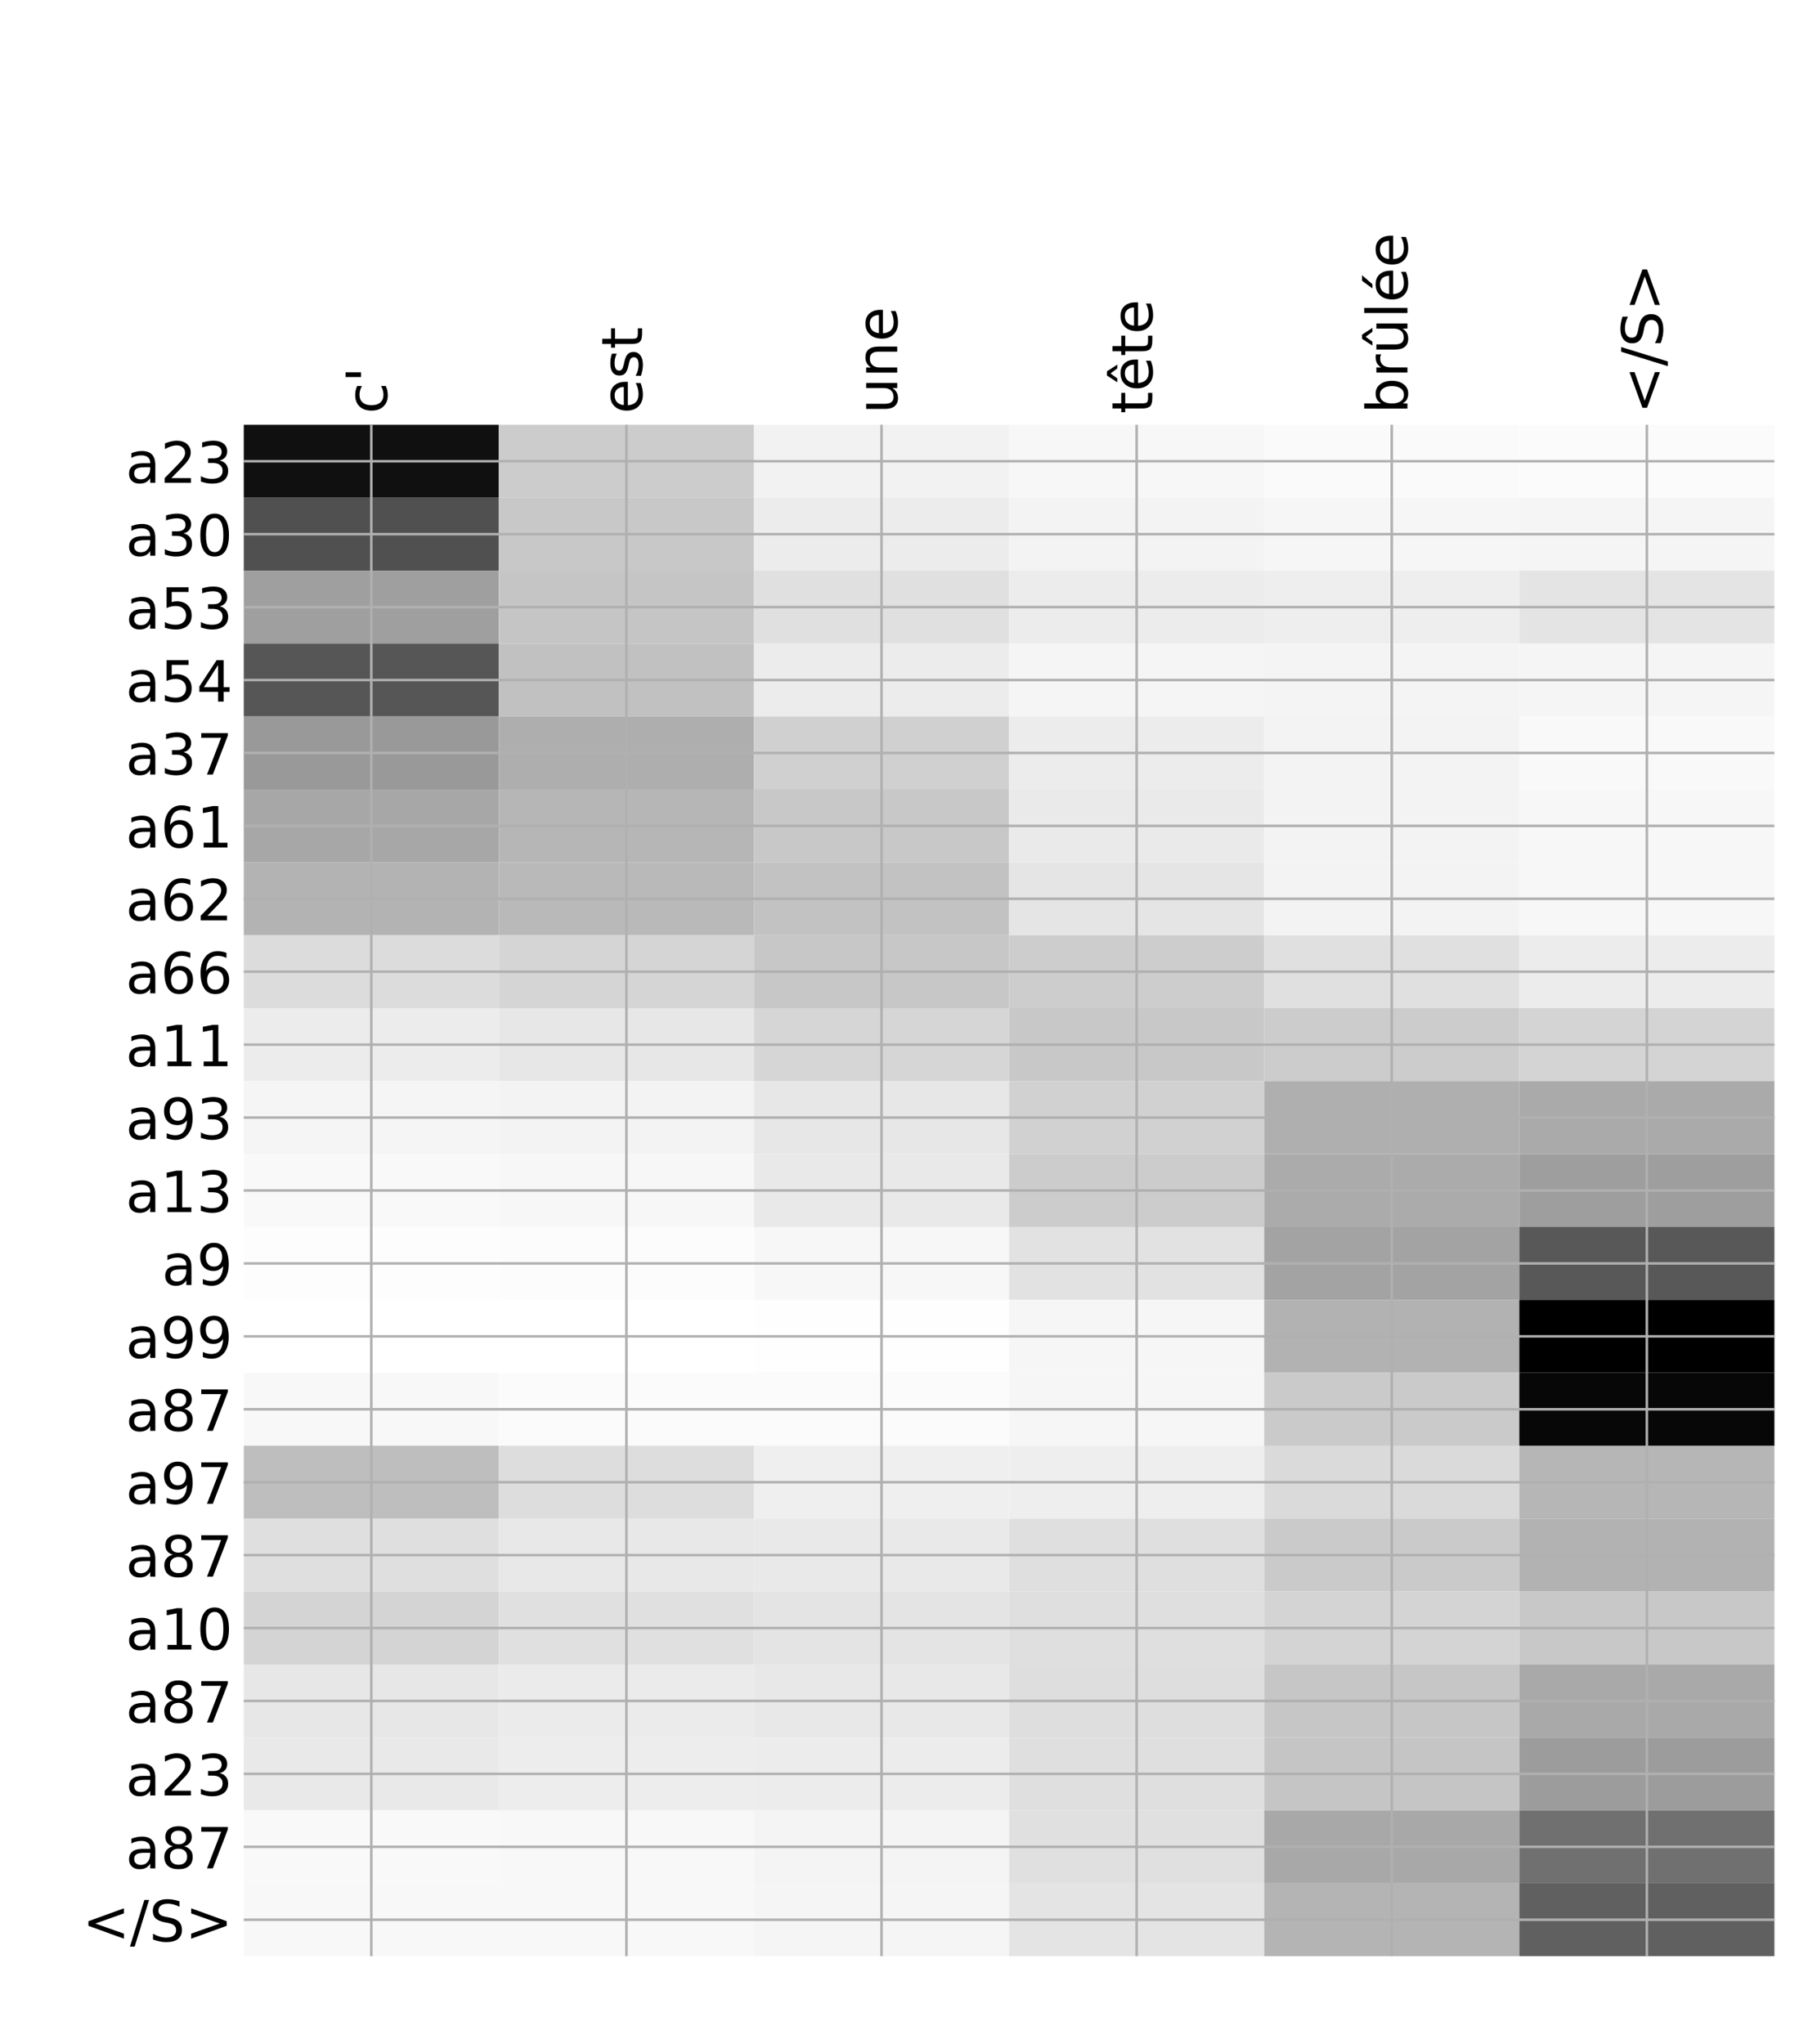 <?xml version="1.0" encoding="utf-8" standalone="no"?>
<!DOCTYPE svg PUBLIC "-//W3C//DTD SVG 1.1//EN"
  "http://www.w3.org/Graphics/SVG/1.1/DTD/svg11.dtd">
<!-- Created with matplotlib (http://matplotlib.org/) -->
<svg height="648pt" version="1.1" viewBox="0 0 576 648" width="576pt" xmlns="http://www.w3.org/2000/svg" xmlns:xlink="http://www.w3.org/1999/xlink">
 <defs>
  <style type="text/css">
*{stroke-linecap:butt;stroke-linejoin:round;}
  </style>
 </defs>
 <g id="figure_1">
  <g id="patch_1">
   <path d="M 0 648 
L 576 648 
L 576 0 
L 0 0 
z
" style="fill:#ffffff;"/>
  </g>
  <g id="axes_1">
   <g id="PolyCollection_1">
    <path clip-path="url(#p97fa28894b)" d="M 77.275 134.644 
L 77.275 157.759 
L 158.146 157.759 
L 158.146 134.644 
L 77.275 134.644 
z
" style="fill:#101010;"/>
    <path clip-path="url(#p97fa28894b)" d="M 158.146 134.644 
L 158.146 157.759 
L 239.017 157.759 
L 239.017 134.644 
L 158.146 134.644 
z
" style="fill:#cccccc;"/>
    <path clip-path="url(#p97fa28894b)" d="M 239.017 134.644 
L 239.017 157.759 
L 319.887 157.759 
L 319.887 134.644 
L 239.017 134.644 
z
" style="fill:#f2f2f2;"/>
    <path clip-path="url(#p97fa28894b)" d="M 319.887 134.644 
L 319.887 157.759 
L 400.758 157.759 
L 400.758 134.644 
L 319.887 134.644 
z
" style="fill:#f7f7f7;"/>
    <path clip-path="url(#p97fa28894b)" d="M 400.758 134.644 
L 400.758 157.759 
L 481.629 157.759 
L 481.629 134.644 
L 400.758 134.644 
z
" style="fill:#fafafa;"/>
    <path clip-path="url(#p97fa28894b)" d="M 481.629 134.644 
L 481.629 157.759 
L 562.5 157.759 
L 562.5 134.644 
L 481.629 134.644 
z
" style="fill:#fbfbfb;"/>
    <path clip-path="url(#p97fa28894b)" d="M 77.275 157.759 
L 77.275 180.873 
L 158.146 180.873 
L 158.146 157.759 
L 77.275 157.759 
z
" style="fill:#505050;"/>
    <path clip-path="url(#p97fa28894b)" d="M 158.146 157.759 
L 158.146 180.873 
L 239.017 180.873 
L 239.017 157.759 
L 158.146 157.759 
z
" style="fill:#c8c8c8;"/>
    <path clip-path="url(#p97fa28894b)" d="M 239.017 157.759 
L 239.017 180.873 
L 319.887 180.873 
L 319.887 157.759 
L 239.017 157.759 
z
" style="fill:#ececec;"/>
    <path clip-path="url(#p97fa28894b)" d="M 319.887 157.759 
L 319.887 180.873 
L 400.758 180.873 
L 400.758 157.759 
L 319.887 157.759 
z
" style="fill:#f3f3f3;"/>
    <path clip-path="url(#p97fa28894b)" d="M 400.758 157.759 
L 400.758 180.873 
L 481.629 180.873 
L 481.629 157.759 
L 400.758 157.759 
z
" style="fill:#f6f6f6;"/>
    <path clip-path="url(#p97fa28894b)" d="M 481.629 157.759 
L 481.629 180.873 
L 562.5 180.873 
L 562.5 157.759 
L 481.629 157.759 
z
" style="fill:#f5f5f5;"/>
    <path clip-path="url(#p97fa28894b)" d="M 77.275 180.873 
L 77.275 203.988 
L 158.146 203.988 
L 158.146 180.873 
L 77.275 180.873 
z
" style="fill:#9f9f9f;"/>
    <path clip-path="url(#p97fa28894b)" d="M 158.146 180.873 
L 158.146 203.988 
L 239.017 203.988 
L 239.017 180.873 
L 158.146 180.873 
z
" style="fill:#c5c5c5;"/>
    <path clip-path="url(#p97fa28894b)" d="M 239.017 180.873 
L 239.017 203.988 
L 319.887 203.988 
L 319.887 180.873 
L 239.017 180.873 
z
" style="fill:#e0e0e0;"/>
    <path clip-path="url(#p97fa28894b)" d="M 319.887 180.873 
L 319.887 203.988 
L 400.758 203.988 
L 400.758 180.873 
L 319.887 180.873 
z
" style="fill:#ececec;"/>
    <path clip-path="url(#p97fa28894b)" d="M 400.758 180.873 
L 400.758 203.988 
L 481.629 203.988 
L 481.629 180.873 
L 400.758 180.873 
z
" style="fill:#eeeeee;"/>
    <path clip-path="url(#p97fa28894b)" d="M 481.629 180.873 
L 481.629 203.988 
L 562.5 203.988 
L 562.5 180.873 
L 481.629 180.873 
z
" style="fill:#e4e4e4;"/>
    <path clip-path="url(#p97fa28894b)" d="M 77.275 203.988 
L 77.275 227.103 
L 158.146 227.103 
L 158.146 203.988 
L 77.275 203.988 
z
" style="fill:#565656;"/>
    <path clip-path="url(#p97fa28894b)" d="M 158.146 203.988 
L 158.146 227.103 
L 239.017 227.103 
L 239.017 203.988 
L 158.146 203.988 
z
" style="fill:#c1c1c1;"/>
    <path clip-path="url(#p97fa28894b)" d="M 239.017 203.988 
L 239.017 227.103 
L 319.887 227.103 
L 319.887 203.988 
L 239.017 203.988 
z
" style="fill:#ececec;"/>
    <path clip-path="url(#p97fa28894b)" d="M 319.887 203.988 
L 319.887 227.103 
L 400.758 227.103 
L 400.758 203.988 
L 319.887 203.988 
z
" style="fill:#f5f5f5;"/>
    <path clip-path="url(#p97fa28894b)" d="M 400.758 203.988 
L 400.758 227.103 
L 481.629 227.103 
L 481.629 203.988 
L 400.758 203.988 
z
" style="fill:#f4f4f4;"/>
    <path clip-path="url(#p97fa28894b)" d="M 481.629 203.988 
L 481.629 227.103 
L 562.5 227.103 
L 562.5 203.988 
L 481.629 203.988 
z
" style="fill:#f5f5f5;"/>
    <path clip-path="url(#p97fa28894b)" d="M 77.275 227.103 
L 77.275 250.218 
L 158.146 250.218 
L 158.146 227.103 
L 77.275 227.103 
z
" style="fill:#999999;"/>
    <path clip-path="url(#p97fa28894b)" d="M 158.146 227.103 
L 158.146 250.218 
L 239.017 250.218 
L 239.017 227.103 
L 158.146 227.103 
z
" style="fill:#aeaeae;"/>
    <path clip-path="url(#p97fa28894b)" d="M 239.017 227.103 
L 239.017 250.218 
L 319.887 250.218 
L 319.887 227.103 
L 239.017 227.103 
z
" style="fill:#d0d0d0;"/>
    <path clip-path="url(#p97fa28894b)" d="M 319.887 227.103 
L 319.887 250.218 
L 400.758 250.218 
L 400.758 227.103 
L 319.887 227.103 
z
" style="fill:#ececec;"/>
    <path clip-path="url(#p97fa28894b)" d="M 400.758 227.103 
L 400.758 250.218 
L 481.629 250.218 
L 481.629 227.103 
L 400.758 227.103 
z
" style="fill:#f3f3f3;"/>
    <path clip-path="url(#p97fa28894b)" d="M 481.629 227.103 
L 481.629 250.218 
L 562.5 250.218 
L 562.5 227.103 
L 481.629 227.103 
z
" style="fill:#f9f9f9;"/>
    <path clip-path="url(#p97fa28894b)" d="M 77.275 250.218 
L 77.275 273.333 
L 158.146 273.333 
L 158.146 250.218 
L 77.275 250.218 
z
" style="fill:#a7a7a7;"/>
    <path clip-path="url(#p97fa28894b)" d="M 158.146 250.218 
L 158.146 273.333 
L 239.017 273.333 
L 239.017 250.218 
L 158.146 250.218 
z
" style="fill:#b6b6b6;"/>
    <path clip-path="url(#p97fa28894b)" d="M 239.017 250.218 
L 239.017 273.333 
L 319.887 273.333 
L 319.887 250.218 
L 239.017 250.218 
z
" style="fill:#c8c8c8;"/>
    <path clip-path="url(#p97fa28894b)" d="M 319.887 250.218 
L 319.887 273.333 
L 400.758 273.333 
L 400.758 250.218 
L 319.887 250.218 
z
" style="fill:#eaeaea;"/>
    <path clip-path="url(#p97fa28894b)" d="M 400.758 250.218 
L 400.758 273.333 
L 481.629 273.333 
L 481.629 250.218 
L 400.758 250.218 
z
" style="fill:#f3f3f3;"/>
    <path clip-path="url(#p97fa28894b)" d="M 481.629 250.218 
L 481.629 273.333 
L 562.5 273.333 
L 562.5 250.218 
L 481.629 250.218 
z
" style="fill:#f7f7f7;"/>
    <path clip-path="url(#p97fa28894b)" d="M 77.275 273.333 
L 77.275 296.447 
L 158.146 296.447 
L 158.146 273.333 
L 77.275 273.333 
z
" style="fill:#b3b3b3;"/>
    <path clip-path="url(#p97fa28894b)" d="M 158.146 273.333 
L 158.146 296.447 
L 239.017 296.447 
L 239.017 273.333 
L 158.146 273.333 
z
" style="fill:#b9b9b9;"/>
    <path clip-path="url(#p97fa28894b)" d="M 239.017 273.333 
L 239.017 296.447 
L 319.887 296.447 
L 319.887 273.333 
L 239.017 273.333 
z
" style="fill:#c2c2c2;"/>
    <path clip-path="url(#p97fa28894b)" d="M 319.887 273.333 
L 319.887 296.447 
L 400.758 296.447 
L 400.758 273.333 
L 319.887 273.333 
z
" style="fill:#e5e5e5;"/>
    <path clip-path="url(#p97fa28894b)" d="M 400.758 273.333 
L 400.758 296.447 
L 481.629 296.447 
L 481.629 273.333 
L 400.758 273.333 
z
" style="fill:#f3f3f3;"/>
    <path clip-path="url(#p97fa28894b)" d="M 481.629 273.333 
L 481.629 296.447 
L 562.5 296.447 
L 562.5 273.333 
L 481.629 273.333 
z
" style="fill:#f7f7f7;"/>
    <path clip-path="url(#p97fa28894b)" d="M 77.275 296.447 
L 77.275 319.562 
L 158.146 319.562 
L 158.146 296.447 
L 77.275 296.447 
z
" style="fill:#dcdcdc;"/>
    <path clip-path="url(#p97fa28894b)" d="M 158.146 296.447 
L 158.146 319.562 
L 239.017 319.562 
L 239.017 296.447 
L 158.146 296.447 
z
" style="fill:#d5d5d5;"/>
    <path clip-path="url(#p97fa28894b)" d="M 239.017 296.447 
L 239.017 319.562 
L 319.887 319.562 
L 319.887 296.447 
L 239.017 296.447 
z
" style="fill:#c7c7c7;"/>
    <path clip-path="url(#p97fa28894b)" d="M 319.887 296.447 
L 319.887 319.562 
L 400.758 319.562 
L 400.758 296.447 
L 319.887 296.447 
z
" style="fill:#cdcdcd;"/>
    <path clip-path="url(#p97fa28894b)" d="M 400.758 296.447 
L 400.758 319.562 
L 481.629 319.562 
L 481.629 296.447 
L 400.758 296.447 
z
" style="fill:#e0e0e0;"/>
    <path clip-path="url(#p97fa28894b)" d="M 481.629 296.447 
L 481.629 319.562 
L 562.5 319.562 
L 562.5 296.447 
L 481.629 296.447 
z
" style="fill:#ececec;"/>
    <path clip-path="url(#p97fa28894b)" d="M 77.275 319.562 
L 77.275 342.677 
L 158.146 342.677 
L 158.146 319.562 
L 77.275 319.562 
z
" style="fill:#ececec;"/>
    <path clip-path="url(#p97fa28894b)" d="M 158.146 319.562 
L 158.146 342.677 
L 239.017 342.677 
L 239.017 319.562 
L 158.146 319.562 
z
" style="fill:#e7e7e7;"/>
    <path clip-path="url(#p97fa28894b)" d="M 239.017 319.562 
L 239.017 342.677 
L 319.887 342.677 
L 319.887 319.562 
L 239.017 319.562 
z
" style="fill:#d6d6d6;"/>
    <path clip-path="url(#p97fa28894b)" d="M 319.887 319.562 
L 319.887 342.677 
L 400.758 342.677 
L 400.758 319.562 
L 319.887 319.562 
z
" style="fill:#c8c8c8;"/>
    <path clip-path="url(#p97fa28894b)" d="M 400.758 319.562 
L 400.758 342.677 
L 481.629 342.677 
L 481.629 319.562 
L 400.758 319.562 
z
" style="fill:#cccccc;"/>
    <path clip-path="url(#p97fa28894b)" d="M 481.629 319.562 
L 481.629 342.677 
L 562.5 342.677 
L 562.5 319.562 
L 481.629 319.562 
z
" style="fill:#d4d4d4;"/>
    <path clip-path="url(#p97fa28894b)" d="M 77.275 342.677 
L 77.275 365.792 
L 158.146 365.792 
L 158.146 342.677 
L 77.275 342.677 
z
" style="fill:#f5f5f5;"/>
    <path clip-path="url(#p97fa28894b)" d="M 158.146 342.677 
L 158.146 365.792 
L 239.017 365.792 
L 239.017 342.677 
L 158.146 342.677 
z
" style="fill:#f3f3f3;"/>
    <path clip-path="url(#p97fa28894b)" d="M 239.017 342.677 
L 239.017 365.792 
L 319.887 365.792 
L 319.887 342.677 
L 239.017 342.677 
z
" style="fill:#e7e7e7;"/>
    <path clip-path="url(#p97fa28894b)" d="M 319.887 342.677 
L 319.887 365.792 
L 400.758 365.792 
L 400.758 342.677 
L 319.887 342.677 
z
" style="fill:#d1d1d1;"/>
    <path clip-path="url(#p97fa28894b)" d="M 400.758 342.677 
L 400.758 365.792 
L 481.629 365.792 
L 481.629 342.677 
L 400.758 342.677 
z
" style="fill:#afafaf;"/>
    <path clip-path="url(#p97fa28894b)" d="M 481.629 342.677 
L 481.629 365.792 
L 562.5 365.792 
L 562.5 342.677 
L 481.629 342.677 
z
" style="fill:#aaaaaa;"/>
    <path clip-path="url(#p97fa28894b)" d="M 77.275 365.792 
L 77.275 388.907 
L 158.146 388.907 
L 158.146 365.792 
L 77.275 365.792 
z
" style="fill:#f9f9f9;"/>
    <path clip-path="url(#p97fa28894b)" d="M 158.146 365.792 
L 158.146 388.907 
L 239.017 388.907 
L 239.017 365.792 
L 158.146 365.792 
z
" style="fill:#f7f7f7;"/>
    <path clip-path="url(#p97fa28894b)" d="M 239.017 365.792 
L 239.017 388.907 
L 319.887 388.907 
L 319.887 365.792 
L 239.017 365.792 
z
" style="fill:#e9e9e9;"/>
    <path clip-path="url(#p97fa28894b)" d="M 319.887 365.792 
L 319.887 388.907 
L 400.758 388.907 
L 400.758 365.792 
L 319.887 365.792 
z
" style="fill:#cccccc;"/>
    <path clip-path="url(#p97fa28894b)" d="M 400.758 365.792 
L 400.758 388.907 
L 481.629 388.907 
L 481.629 365.792 
L 400.758 365.792 
z
" style="fill:#ababab;"/>
    <path clip-path="url(#p97fa28894b)" d="M 481.629 365.792 
L 481.629 388.907 
L 562.5 388.907 
L 562.5 365.792 
L 481.629 365.792 
z
" style="fill:#9e9e9e;"/>
    <path clip-path="url(#p97fa28894b)" d="M 77.275 388.907 
L 77.275 412.022 
L 158.146 412.022 
L 158.146 388.907 
L 77.275 388.907 
z
" style="fill:#fdfdfd;"/>
    <path clip-path="url(#p97fa28894b)" d="M 158.146 388.907 
L 158.146 412.022 
L 239.017 412.022 
L 239.017 388.907 
L 158.146 388.907 
z
" style="fill:#fcfcfc;"/>
    <path clip-path="url(#p97fa28894b)" d="M 239.017 388.907 
L 239.017 412.022 
L 319.887 412.022 
L 319.887 388.907 
L 239.017 388.907 
z
" style="fill:#f7f7f7;"/>
    <path clip-path="url(#p97fa28894b)" d="M 319.887 388.907 
L 319.887 412.022 
L 400.758 412.022 
L 400.758 388.907 
L 319.887 388.907 
z
" style="fill:#e2e2e2;"/>
    <path clip-path="url(#p97fa28894b)" d="M 400.758 388.907 
L 400.758 412.022 
L 481.629 412.022 
L 481.629 388.907 
L 400.758 388.907 
z
" style="fill:#a3a3a3;"/>
    <path clip-path="url(#p97fa28894b)" d="M 481.629 388.907 
L 481.629 412.022 
L 562.5 412.022 
L 562.5 388.907 
L 481.629 388.907 
z
" style="fill:#585858;"/>
    <path clip-path="url(#p97fa28894b)" d="M 77.275 412.022 
L 77.275 435.136 
L 158.146 435.136 
L 158.146 412.022 
L 77.275 412.022 
z
" style="fill:#ffffff;"/>
    <path clip-path="url(#p97fa28894b)" d="M 158.146 412.022 
L 158.146 435.136 
L 239.017 435.136 
L 239.017 412.022 
L 158.146 412.022 
z
" style="fill:#ffffff;"/>
    <path clip-path="url(#p97fa28894b)" d="M 239.017 412.022 
L 239.017 435.136 
L 319.887 435.136 
L 319.887 412.022 
L 239.017 412.022 
z
" style="fill:#fefefe;"/>
    <path clip-path="url(#p97fa28894b)" d="M 319.887 412.022 
L 319.887 435.136 
L 400.758 435.136 
L 400.758 412.022 
L 319.887 412.022 
z
" style="fill:#f6f6f6;"/>
    <path clip-path="url(#p97fa28894b)" d="M 400.758 412.022 
L 400.758 435.136 
L 481.629 435.136 
L 481.629 412.022 
L 400.758 412.022 
z
" style="fill:#b2b2b2;"/>
    <path clip-path="url(#p97fa28894b)" d="M 481.629 412.022 
L 481.629 435.136 
L 562.5 435.136 
L 562.5 412.022 
L 481.629 412.022 
z
"/>
    <path clip-path="url(#p97fa28894b)" d="M 77.275 435.136 
L 77.275 458.251 
L 158.146 458.251 
L 158.146 435.136 
L 77.275 435.136 
z
" style="fill:#f8f8f8;"/>
    <path clip-path="url(#p97fa28894b)" d="M 158.146 435.136 
L 158.146 458.251 
L 239.017 458.251 
L 239.017 435.136 
L 158.146 435.136 
z
" style="fill:#fbfbfb;"/>
    <path clip-path="url(#p97fa28894b)" d="M 239.017 435.136 
L 239.017 458.251 
L 319.887 458.251 
L 319.887 435.136 
L 239.017 435.136 
z
" style="fill:#fbfbfb;"/>
    <path clip-path="url(#p97fa28894b)" d="M 319.887 435.136 
L 319.887 458.251 
L 400.758 458.251 
L 400.758 435.136 
L 319.887 435.136 
z
" style="fill:#f6f6f6;"/>
    <path clip-path="url(#p97fa28894b)" d="M 400.758 435.136 
L 400.758 458.251 
L 481.629 458.251 
L 481.629 435.136 
L 400.758 435.136 
z
" style="fill:#cacaca;"/>
    <path clip-path="url(#p97fa28894b)" d="M 481.629 435.136 
L 481.629 458.251 
L 562.5 458.251 
L 562.5 435.136 
L 481.629 435.136 
z
" style="fill:#070707;"/>
    <path clip-path="url(#p97fa28894b)" d="M 77.275 458.251 
L 77.275 481.366 
L 158.146 481.366 
L 158.146 458.251 
L 77.275 458.251 
z
" style="fill:#bebebe;"/>
    <path clip-path="url(#p97fa28894b)" d="M 158.146 458.251 
L 158.146 481.366 
L 239.017 481.366 
L 239.017 458.251 
L 158.146 458.251 
z
" style="fill:#dddddd;"/>
    <path clip-path="url(#p97fa28894b)" d="M 239.017 458.251 
L 239.017 481.366 
L 319.887 481.366 
L 319.887 458.251 
L 239.017 458.251 
z
" style="fill:#efefef;"/>
    <path clip-path="url(#p97fa28894b)" d="M 319.887 458.251 
L 319.887 481.366 
L 400.758 481.366 
L 400.758 458.251 
L 319.887 458.251 
z
" style="fill:#eeeeee;"/>
    <path clip-path="url(#p97fa28894b)" d="M 400.758 458.251 
L 400.758 481.366 
L 481.629 481.366 
L 481.629 458.251 
L 400.758 458.251 
z
" style="fill:#dadada;"/>
    <path clip-path="url(#p97fa28894b)" d="M 481.629 458.251 
L 481.629 481.366 
L 562.5 481.366 
L 562.5 458.251 
L 481.629 458.251 
z
" style="fill:#b6b6b6;"/>
    <path clip-path="url(#p97fa28894b)" d="M 77.275 481.366 
L 77.275 504.481 
L 158.146 504.481 
L 158.146 481.366 
L 77.275 481.366 
z
" style="fill:#dfdfdf;"/>
    <path clip-path="url(#p97fa28894b)" d="M 158.146 481.366 
L 158.146 504.481 
L 239.017 504.481 
L 239.017 481.366 
L 158.146 481.366 
z
" style="fill:#e8e8e8;"/>
    <path clip-path="url(#p97fa28894b)" d="M 239.017 481.366 
L 239.017 504.481 
L 319.887 504.481 
L 319.887 481.366 
L 239.017 481.366 
z
" style="fill:#e9e9e9;"/>
    <path clip-path="url(#p97fa28894b)" d="M 319.887 481.366 
L 319.887 504.481 
L 400.758 504.481 
L 400.758 481.366 
L 319.887 481.366 
z
" style="fill:#dfdfdf;"/>
    <path clip-path="url(#p97fa28894b)" d="M 400.758 481.366 
L 400.758 504.481 
L 481.629 504.481 
L 481.629 481.366 
L 400.758 481.366 
z
" style="fill:#cacaca;"/>
    <path clip-path="url(#p97fa28894b)" d="M 481.629 481.366 
L 481.629 504.481 
L 562.5 504.481 
L 562.5 481.366 
L 481.629 481.366 
z
" style="fill:#b2b2b2;"/>
    <path clip-path="url(#p97fa28894b)" d="M 77.275 504.481 
L 77.275 527.596 
L 158.146 527.596 
L 158.146 504.481 
L 77.275 504.481 
z
" style="fill:#d4d4d4;"/>
    <path clip-path="url(#p97fa28894b)" d="M 158.146 504.481 
L 158.146 527.596 
L 239.017 527.596 
L 239.017 504.481 
L 158.146 504.481 
z
" style="fill:#e0e0e0;"/>
    <path clip-path="url(#p97fa28894b)" d="M 239.017 504.481 
L 239.017 527.596 
L 319.887 527.596 
L 319.887 504.481 
L 239.017 504.481 
z
" style="fill:#e4e4e4;"/>
    <path clip-path="url(#p97fa28894b)" d="M 319.887 504.481 
L 319.887 527.596 
L 400.758 527.596 
L 400.758 504.481 
L 319.887 504.481 
z
" style="fill:#dfdfdf;"/>
    <path clip-path="url(#p97fa28894b)" d="M 400.758 504.481 
L 400.758 527.596 
L 481.629 527.596 
L 481.629 504.481 
L 400.758 504.481 
z
" style="fill:#d4d4d4;"/>
    <path clip-path="url(#p97fa28894b)" d="M 481.629 504.481 
L 481.629 527.596 
L 562.5 527.596 
L 562.5 504.481 
L 481.629 504.481 
z
" style="fill:#c8c8c8;"/>
    <path clip-path="url(#p97fa28894b)" d="M 77.275 527.596 
L 77.275 550.711 
L 158.146 550.711 
L 158.146 527.596 
L 77.275 527.596 
z
" style="fill:#e7e7e7;"/>
    <path clip-path="url(#p97fa28894b)" d="M 158.146 527.596 
L 158.146 550.711 
L 239.017 550.711 
L 239.017 527.596 
L 158.146 527.596 
z
" style="fill:#ebebeb;"/>
    <path clip-path="url(#p97fa28894b)" d="M 239.017 527.596 
L 239.017 550.711 
L 319.887 550.711 
L 319.887 527.596 
L 239.017 527.596 
z
" style="fill:#e8e8e8;"/>
    <path clip-path="url(#p97fa28894b)" d="M 319.887 527.596 
L 319.887 550.711 
L 400.758 550.711 
L 400.758 527.596 
L 319.887 527.596 
z
" style="fill:#dedede;"/>
    <path clip-path="url(#p97fa28894b)" d="M 400.758 527.596 
L 400.758 550.711 
L 481.629 550.711 
L 481.629 527.596 
L 400.758 527.596 
z
" style="fill:#c6c6c6;"/>
    <path clip-path="url(#p97fa28894b)" d="M 481.629 527.596 
L 481.629 550.711 
L 562.5 550.711 
L 562.5 527.596 
L 481.629 527.596 
z
" style="fill:#a9a9a9;"/>
    <path clip-path="url(#p97fa28894b)" d="M 77.275 550.711 
L 77.275 573.825 
L 158.146 573.825 
L 158.146 550.711 
L 77.275 550.711 
z
" style="fill:#e9e9e9;"/>
    <path clip-path="url(#p97fa28894b)" d="M 158.146 550.711 
L 158.146 573.825 
L 239.017 573.825 
L 239.017 550.711 
L 158.146 550.711 
z
" style="fill:#ededed;"/>
    <path clip-path="url(#p97fa28894b)" d="M 239.017 550.711 
L 239.017 573.825 
L 319.887 573.825 
L 319.887 550.711 
L 239.017 550.711 
z
" style="fill:#ececec;"/>
    <path clip-path="url(#p97fa28894b)" d="M 319.887 550.711 
L 319.887 573.825 
L 400.758 573.825 
L 400.758 550.711 
L 319.887 550.711 
z
" style="fill:#dfdfdf;"/>
    <path clip-path="url(#p97fa28894b)" d="M 400.758 550.711 
L 400.758 573.825 
L 481.629 573.825 
L 481.629 550.711 
L 400.758 550.711 
z
" style="fill:#c5c5c5;"/>
    <path clip-path="url(#p97fa28894b)" d="M 481.629 550.711 
L 481.629 573.825 
L 562.5 573.825 
L 562.5 550.711 
L 481.629 550.711 
z
" style="fill:#9c9c9c;"/>
    <path clip-path="url(#p97fa28894b)" d="M 77.275 573.825 
L 77.275 596.94 
L 158.146 596.94 
L 158.146 573.825 
L 77.275 573.825 
z
" style="fill:#f9f9f9;"/>
    <path clip-path="url(#p97fa28894b)" d="M 158.146 573.825 
L 158.146 596.94 
L 239.017 596.94 
L 239.017 573.825 
L 158.146 573.825 
z
" style="fill:#f8f8f8;"/>
    <path clip-path="url(#p97fa28894b)" d="M 239.017 573.825 
L 239.017 596.94 
L 319.887 596.94 
L 319.887 573.825 
L 239.017 573.825 
z
" style="fill:#f4f4f4;"/>
    <path clip-path="url(#p97fa28894b)" d="M 319.887 573.825 
L 319.887 596.94 
L 400.758 596.94 
L 400.758 573.825 
L 319.887 573.825 
z
" style="fill:#e0e0e0;"/>
    <path clip-path="url(#p97fa28894b)" d="M 400.758 573.825 
L 400.758 596.94 
L 481.629 596.94 
L 481.629 573.825 
L 400.758 573.825 
z
" style="fill:#a8a8a8;"/>
    <path clip-path="url(#p97fa28894b)" d="M 481.629 573.825 
L 481.629 596.94 
L 562.5 596.94 
L 562.5 573.825 
L 481.629 573.825 
z
" style="fill:#707070;"/>
    <path clip-path="url(#p97fa28894b)" d="M 77.275 596.94 
L 77.275 620.055 
L 158.146 620.055 
L 158.146 596.94 
L 77.275 596.94 
z
" style="fill:#f8f8f8;"/>
    <path clip-path="url(#p97fa28894b)" d="M 158.146 596.94 
L 158.146 620.055 
L 239.017 620.055 
L 239.017 596.94 
L 158.146 596.94 
z
" style="fill:#f8f8f8;"/>
    <path clip-path="url(#p97fa28894b)" d="M 239.017 596.94 
L 239.017 620.055 
L 319.887 620.055 
L 319.887 596.94 
L 239.017 596.94 
z
" style="fill:#f5f5f5;"/>
    <path clip-path="url(#p97fa28894b)" d="M 319.887 596.94 
L 319.887 620.055 
L 400.758 620.055 
L 400.758 596.94 
L 319.887 596.94 
z
" style="fill:#e4e4e4;"/>
    <path clip-path="url(#p97fa28894b)" d="M 400.758 596.94 
L 400.758 620.055 
L 481.629 620.055 
L 481.629 596.94 
L 400.758 596.94 
z
" style="fill:#b4b4b4;"/>
    <path clip-path="url(#p97fa28894b)" d="M 481.629 596.94 
L 481.629 620.055 
L 562.5 620.055 
L 562.5 596.94 
L 481.629 596.94 
z
" style="fill:#606060;"/>
   </g>
   <g id="matplotlib.axis_1">
    <g id="xtick_1">
     <g id="line2d_1">
      <path clip-path="url(#p97fa28894b)" d="M 117.71 620.055 
L 117.71 134.644 
" style="fill:none;stroke:#b0b0b0;stroke-linecap:square;stroke-width:0.8;"/>
     </g>
     <g id="line2d_2"/>
     <g id="text_1">
      <!-- c' -->
      <defs>
       <path d="M 48.781 52.594 
L 48.781 44.188 
Q 44.969 46.297 41.141 47.344 
Q 37.312 48.391 33.406 48.391 
Q 24.656 48.391 19.812 42.844 
Q 14.984 37.312 14.984 27.297 
Q 14.984 17.281 19.812 11.734 
Q 24.656 6.203 33.406 6.203 
Q 37.312 6.203 41.141 7.25 
Q 44.969 8.297 48.781 10.406 
L 48.781 2.094 
Q 45.016 0.344 40.984 -0.531 
Q 36.969 -1.422 32.422 -1.422 
Q 20.062 -1.422 12.781 6.344 
Q 5.516 14.109 5.516 27.297 
Q 5.516 40.672 12.859 48.328 
Q 20.219 56 33.016 56 
Q 37.156 56 41.109 55.141 
Q 45.062 54.297 48.781 52.594 
z
" id="DejaVuSans-63"/>
       <path d="M 17.922 72.906 
L 17.922 45.797 
L 9.625 45.797 
L 9.625 72.906 
z
" id="DejaVuSans-27"/>
      </defs>
      <g transform="translate(122.677 131.144)rotate(-90)scale(0.18 -0.18)">
       <use xlink:href="#DejaVuSans-63"/>
       <use x="54.98" xlink:href="#DejaVuSans-27"/>
      </g>
     </g>
    </g>
    <g id="xtick_2">
     <g id="line2d_3">
      <path clip-path="url(#p97fa28894b)" d="M 198.581 620.055 
L 198.581 134.644 
" style="fill:none;stroke:#b0b0b0;stroke-linecap:square;stroke-width:0.8;"/>
     </g>
     <g id="line2d_4"/>
     <g id="text_2">
      <!-- est -->
      <defs>
       <path d="M 56.203 29.594 
L 56.203 25.203 
L 14.891 25.203 
Q 15.484 15.922 20.484 11.062 
Q 25.484 6.203 34.422 6.203 
Q 39.594 6.203 44.453 7.469 
Q 49.312 8.734 54.109 11.281 
L 54.109 2.781 
Q 49.266 0.734 44.188 -0.344 
Q 39.109 -1.422 33.891 -1.422 
Q 20.797 -1.422 13.156 6.188 
Q 5.516 13.812 5.516 26.812 
Q 5.516 40.234 12.766 48.109 
Q 20.016 56 32.328 56 
Q 43.359 56 49.781 48.891 
Q 56.203 41.797 56.203 29.594 
z
M 47.219 32.234 
Q 47.125 39.594 43.094 43.984 
Q 39.062 48.391 32.422 48.391 
Q 24.906 48.391 20.391 44.141 
Q 15.875 39.891 15.188 32.172 
z
" id="DejaVuSans-65"/>
       <path d="M 44.281 53.078 
L 44.281 44.578 
Q 40.484 46.531 36.375 47.5 
Q 32.281 48.484 27.875 48.484 
Q 21.188 48.484 17.844 46.438 
Q 14.5 44.391 14.5 40.281 
Q 14.5 37.156 16.891 35.375 
Q 19.281 33.594 26.516 31.984 
L 29.594 31.297 
Q 39.156 29.25 43.188 25.516 
Q 47.219 21.781 47.219 15.094 
Q 47.219 7.469 41.188 3.016 
Q 35.156 -1.422 24.609 -1.422 
Q 20.219 -1.422 15.453 -0.562 
Q 10.688 0.297 5.422 2 
L 5.422 11.281 
Q 10.406 8.688 15.234 7.391 
Q 20.062 6.109 24.812 6.109 
Q 31.156 6.109 34.562 8.281 
Q 37.984 10.453 37.984 14.406 
Q 37.984 18.062 35.516 20.016 
Q 33.062 21.969 24.703 23.781 
L 21.578 24.516 
Q 13.234 26.266 9.516 29.906 
Q 5.812 33.547 5.812 39.891 
Q 5.812 47.609 11.281 51.797 
Q 16.75 56 26.812 56 
Q 31.781 56 36.172 55.266 
Q 40.578 54.547 44.281 53.078 
z
" id="DejaVuSans-73"/>
       <path d="M 18.312 70.219 
L 18.312 54.688 
L 36.812 54.688 
L 36.812 47.703 
L 18.312 47.703 
L 18.312 18.016 
Q 18.312 11.328 20.141 9.422 
Q 21.969 7.516 27.594 7.516 
L 36.812 7.516 
L 36.812 0 
L 27.594 0 
Q 17.188 0 13.234 3.875 
Q 9.281 7.766 9.281 18.016 
L 9.281 47.703 
L 2.688 47.703 
L 2.688 54.688 
L 9.281 54.688 
L 9.281 70.219 
z
" id="DejaVuSans-74"/>
      </defs>
      <g transform="translate(203.548 131.144)rotate(-90)scale(0.18 -0.18)">
       <use xlink:href="#DejaVuSans-65"/>
       <use x="61.523" xlink:href="#DejaVuSans-73"/>
       <use x="113.623" xlink:href="#DejaVuSans-74"/>
      </g>
     </g>
    </g>
    <g id="xtick_3">
     <g id="line2d_5">
      <path clip-path="url(#p97fa28894b)" d="M 279.452 620.055 
L 279.452 134.644 
" style="fill:none;stroke:#b0b0b0;stroke-linecap:square;stroke-width:0.8;"/>
     </g>
     <g id="line2d_6"/>
     <g id="text_3">
      <!-- une -->
      <defs>
       <path d="M 8.5 21.578 
L 8.5 54.688 
L 17.484 54.688 
L 17.484 21.922 
Q 17.484 14.156 20.5 10.266 
Q 23.531 6.391 29.594 6.391 
Q 36.859 6.391 41.078 11.031 
Q 45.312 15.672 45.312 23.688 
L 45.312 54.688 
L 54.297 54.688 
L 54.297 0 
L 45.312 0 
L 45.312 8.406 
Q 42.047 3.422 37.719 1 
Q 33.406 -1.422 27.688 -1.422 
Q 18.266 -1.422 13.375 4.438 
Q 8.5 10.297 8.5 21.578 
z
M 31.109 56 
z
" id="DejaVuSans-75"/>
       <path d="M 54.891 33.016 
L 54.891 0 
L 45.906 0 
L 45.906 32.719 
Q 45.906 40.484 42.875 44.328 
Q 39.844 48.188 33.797 48.188 
Q 26.516 48.188 22.312 43.547 
Q 18.109 38.922 18.109 30.906 
L 18.109 0 
L 9.078 0 
L 9.078 54.688 
L 18.109 54.688 
L 18.109 46.188 
Q 21.344 51.125 25.703 53.562 
Q 30.078 56 35.797 56 
Q 45.219 56 50.047 50.172 
Q 54.891 44.344 54.891 33.016 
z
" id="DejaVuSans-6e"/>
      </defs>
      <g transform="translate(284.419 131.144)rotate(-90)scale(0.18 -0.18)">
       <use xlink:href="#DejaVuSans-75"/>
       <use x="63.379" xlink:href="#DejaVuSans-6e"/>
       <use x="126.758" xlink:href="#DejaVuSans-65"/>
      </g>
     </g>
    </g>
    <g id="xtick_4">
     <g id="line2d_7">
      <path clip-path="url(#p97fa28894b)" d="M 360.323 620.055 
L 360.323 134.644 
" style="fill:none;stroke:#b0b0b0;stroke-linecap:square;stroke-width:0.8;"/>
     </g>
     <g id="line2d_8"/>
     <g id="text_4">
      <!-- tête -->
      <defs>
       <path d="M 56.203 29.594 
L 56.203 25.203 
L 14.891 25.203 
Q 15.484 15.922 20.484 11.062 
Q 25.484 6.203 34.422 6.203 
Q 39.594 6.203 44.453 7.469 
Q 49.312 8.734 54.109 11.281 
L 54.109 2.781 
Q 49.266 0.734 44.188 -0.344 
Q 39.109 -1.422 33.891 -1.422 
Q 20.797 -1.422 13.156 6.188 
Q 5.516 13.812 5.516 26.812 
Q 5.516 40.234 12.766 48.109 
Q 20.016 56 32.328 56 
Q 43.359 56 49.781 48.891 
Q 56.203 41.797 56.203 29.594 
z
M 47.219 32.234 
Q 47.125 39.594 43.094 43.984 
Q 39.062 48.391 32.422 48.391 
Q 24.906 48.391 20.391 44.141 
Q 15.875 39.891 15.188 32.172 
z
M 28.141 79.984 
L 35.359 79.984 
L 47.328 61.625 
L 40.547 61.625 
L 31.75 73.578 
L 22.969 61.625 
L 16.172 61.625 
z
" id="DejaVuSans-ea"/>
      </defs>
      <g transform="translate(365.29 131.144)rotate(-90)scale(0.18 -0.18)">
       <use xlink:href="#DejaVuSans-74"/>
       <use x="39.209" xlink:href="#DejaVuSans-ea"/>
       <use x="100.732" xlink:href="#DejaVuSans-74"/>
       <use x="139.941" xlink:href="#DejaVuSans-65"/>
      </g>
     </g>
    </g>
    <g id="xtick_5">
     <g id="line2d_9">
      <path clip-path="url(#p97fa28894b)" d="M 441.194 620.055 
L 441.194 134.644 
" style="fill:none;stroke:#b0b0b0;stroke-linecap:square;stroke-width:0.8;"/>
     </g>
     <g id="line2d_10"/>
     <g id="text_5">
      <!-- brûlée -->
      <defs>
       <path d="M 48.688 27.297 
Q 48.688 37.203 44.609 42.844 
Q 40.531 48.484 33.406 48.484 
Q 26.266 48.484 22.188 42.844 
Q 18.109 37.203 18.109 27.297 
Q 18.109 17.391 22.188 11.75 
Q 26.266 6.109 33.406 6.109 
Q 40.531 6.109 44.609 11.75 
Q 48.688 17.391 48.688 27.297 
z
M 18.109 46.391 
Q 20.953 51.266 25.266 53.625 
Q 29.594 56 35.594 56 
Q 45.562 56 51.781 48.094 
Q 58.016 40.188 58.016 27.297 
Q 58.016 14.406 51.781 6.484 
Q 45.562 -1.422 35.594 -1.422 
Q 29.594 -1.422 25.266 0.953 
Q 20.953 3.328 18.109 8.203 
L 18.109 0 
L 9.078 0 
L 9.078 75.984 
L 18.109 75.984 
z
" id="DejaVuSans-62"/>
       <path d="M 41.109 46.297 
Q 39.594 47.172 37.812 47.578 
Q 36.031 48 33.891 48 
Q 26.266 48 22.188 43.047 
Q 18.109 38.094 18.109 28.812 
L 18.109 0 
L 9.078 0 
L 9.078 54.688 
L 18.109 54.688 
L 18.109 46.188 
Q 20.953 51.172 25.484 53.578 
Q 30.031 56 36.531 56 
Q 37.453 56 38.578 55.875 
Q 39.703 55.766 41.062 55.516 
z
" id="DejaVuSans-72"/>
       <path d="M 8.5 21.578 
L 8.5 54.688 
L 17.484 54.688 
L 17.484 21.922 
Q 17.484 14.156 20.5 10.266 
Q 23.531 6.391 29.594 6.391 
Q 36.859 6.391 41.078 11.031 
Q 45.312 15.672 45.312 23.688 
L 45.312 54.688 
L 54.297 54.688 
L 54.297 0 
L 45.312 0 
L 45.312 8.406 
Q 42.047 3.422 37.719 1 
Q 33.406 -1.422 27.688 -1.422 
Q 18.266 -1.422 13.375 4.438 
Q 8.5 10.297 8.5 21.578 
z
M 31.109 56 
z
M 27.391 79.984 
L 34.609 79.984 
L 46.578 61.625 
L 39.797 61.625 
L 31 73.578 
L 22.219 61.625 
L 15.422 61.625 
z
" id="DejaVuSans-fb"/>
       <path d="M 9.422 75.984 
L 18.406 75.984 
L 18.406 0 
L 9.422 0 
z
" id="DejaVuSans-6c"/>
       <path d="M 56.203 29.594 
L 56.203 25.203 
L 14.891 25.203 
Q 15.484 15.922 20.484 11.062 
Q 25.484 6.203 34.422 6.203 
Q 39.594 6.203 44.453 7.469 
Q 49.312 8.734 54.109 11.281 
L 54.109 2.781 
Q 49.266 0.734 44.188 -0.344 
Q 39.109 -1.422 33.891 -1.422 
Q 20.797 -1.422 13.156 6.188 
Q 5.516 13.812 5.516 26.812 
Q 5.516 40.234 12.766 48.109 
Q 20.016 56 32.328 56 
Q 43.359 56 49.781 48.891 
Q 56.203 41.797 56.203 29.594 
z
M 47.219 32.234 
Q 47.125 39.594 43.094 43.984 
Q 39.062 48.391 32.422 48.391 
Q 24.906 48.391 20.391 44.141 
Q 15.875 39.891 15.188 32.172 
z
M 38.531 79.984 
L 48.25 79.984 
L 32.344 61.625 
L 24.859 61.625 
z
" id="DejaVuSans-e9"/>
      </defs>
      <g transform="translate(446.161 131.144)rotate(-90)scale(0.18 -0.18)">
       <use xlink:href="#DejaVuSans-62"/>
       <use x="63.477" xlink:href="#DejaVuSans-72"/>
       <use x="104.59" xlink:href="#DejaVuSans-fb"/>
       <use x="167.969" xlink:href="#DejaVuSans-6c"/>
       <use x="195.752" xlink:href="#DejaVuSans-e9"/>
       <use x="257.275" xlink:href="#DejaVuSans-65"/>
      </g>
     </g>
    </g>
    <g id="xtick_6">
     <g id="line2d_11">
      <path clip-path="url(#p97fa28894b)" d="M 522.065 620.055 
L 522.065 134.644 
" style="fill:none;stroke:#b0b0b0;stroke-linecap:square;stroke-width:0.8;"/>
     </g>
     <g id="line2d_12"/>
     <g id="text_6">
      <!-- &lt;/S&gt; -->
      <defs>
       <path d="M 73.188 49.219 
L 22.797 31.297 
L 73.188 13.484 
L 73.188 4.594 
L 10.594 27.297 
L 10.594 35.406 
L 73.188 58.109 
z
" id="DejaVuSans-3c"/>
       <path d="M 25.391 72.906 
L 33.688 72.906 
L 8.297 -9.281 
L 0 -9.281 
z
" id="DejaVuSans-2f"/>
       <path d="M 53.516 70.516 
L 53.516 60.891 
Q 47.906 63.578 42.922 64.891 
Q 37.938 66.219 33.297 66.219 
Q 25.25 66.219 20.875 63.094 
Q 16.5 59.969 16.5 54.203 
Q 16.5 49.359 19.406 46.891 
Q 22.312 44.438 30.422 42.922 
L 36.375 41.703 
Q 47.406 39.594 52.656 34.297 
Q 57.906 29 57.906 20.125 
Q 57.906 9.516 50.797 4.047 
Q 43.703 -1.422 29.984 -1.422 
Q 24.812 -1.422 18.969 -0.25 
Q 13.141 0.922 6.891 3.219 
L 6.891 13.375 
Q 12.891 10.016 18.656 8.297 
Q 24.422 6.594 29.984 6.594 
Q 38.422 6.594 43.016 9.906 
Q 47.609 13.234 47.609 19.391 
Q 47.609 24.75 44.312 27.781 
Q 41.016 30.812 33.5 32.328 
L 27.484 33.5 
Q 16.453 35.688 11.516 40.375 
Q 6.594 45.062 6.594 53.422 
Q 6.594 63.094 13.406 68.656 
Q 20.219 74.219 32.172 74.219 
Q 37.312 74.219 42.625 73.281 
Q 47.953 72.359 53.516 70.516 
z
" id="DejaVuSans-53"/>
       <path d="M 10.594 49.219 
L 10.594 58.109 
L 73.188 35.406 
L 73.188 27.297 
L 10.594 4.594 
L 10.594 13.484 
L 60.891 31.297 
z
" id="DejaVuSans-3e"/>
      </defs>
      <g transform="translate(527.031 131.144)rotate(-90)scale(0.18 -0.18)">
       <use xlink:href="#DejaVuSans-3c"/>
       <use x="83.789" xlink:href="#DejaVuSans-2f"/>
       <use x="117.48" xlink:href="#DejaVuSans-53"/>
       <use x="180.957" xlink:href="#DejaVuSans-3e"/>
      </g>
     </g>
    </g>
   </g>
   <g id="matplotlib.axis_2">
    <g id="ytick_1">
     <g id="line2d_13">
      <path clip-path="url(#p97fa28894b)" d="M 77.275 146.201 
L 562.5 146.201 
" style="fill:none;stroke:#b0b0b0;stroke-linecap:square;stroke-width:0.8;"/>
     </g>
     <g id="line2d_14"/>
     <g id="text_7">
      <!-- a23 -->
      <defs>
       <path d="M 34.281 27.484 
Q 23.391 27.484 19.188 25 
Q 14.984 22.516 14.984 16.5 
Q 14.984 11.719 18.141 8.906 
Q 21.297 6.109 26.703 6.109 
Q 34.188 6.109 38.703 11.406 
Q 43.219 16.703 43.219 25.484 
L 43.219 27.484 
z
M 52.203 31.203 
L 52.203 0 
L 43.219 0 
L 43.219 8.297 
Q 40.141 3.328 35.547 0.953 
Q 30.953 -1.422 24.312 -1.422 
Q 15.922 -1.422 10.953 3.297 
Q 6 8.016 6 15.922 
Q 6 25.141 12.172 29.828 
Q 18.359 34.516 30.609 34.516 
L 43.219 34.516 
L 43.219 35.406 
Q 43.219 41.609 39.141 45 
Q 35.062 48.391 27.688 48.391 
Q 23 48.391 18.547 47.266 
Q 14.109 46.141 10.016 43.891 
L 10.016 52.203 
Q 14.938 54.109 19.578 55.047 
Q 24.219 56 28.609 56 
Q 40.484 56 46.344 49.844 
Q 52.203 43.703 52.203 31.203 
z
" id="DejaVuSans-61"/>
       <path d="M 19.188 8.297 
L 53.609 8.297 
L 53.609 0 
L 7.328 0 
L 7.328 8.297 
Q 12.938 14.109 22.625 23.891 
Q 32.328 33.688 34.812 36.531 
Q 39.547 41.844 41.422 45.531 
Q 43.312 49.219 43.312 52.781 
Q 43.312 58.594 39.234 62.25 
Q 35.156 65.922 28.609 65.922 
Q 23.969 65.922 18.812 64.312 
Q 13.672 62.703 7.812 59.422 
L 7.812 69.391 
Q 13.766 71.781 18.938 73 
Q 24.125 74.219 28.422 74.219 
Q 39.75 74.219 46.484 68.547 
Q 53.219 62.891 53.219 53.422 
Q 53.219 48.922 51.531 44.891 
Q 49.859 40.875 45.406 35.406 
Q 44.188 33.984 37.641 27.219 
Q 31.109 20.453 19.188 8.297 
z
" id="DejaVuSans-32"/>
       <path d="M 40.578 39.312 
Q 47.656 37.797 51.625 33 
Q 55.609 28.219 55.609 21.188 
Q 55.609 10.406 48.188 4.484 
Q 40.766 -1.422 27.094 -1.422 
Q 22.516 -1.422 17.656 -0.516 
Q 12.797 0.391 7.625 2.203 
L 7.625 11.719 
Q 11.719 9.328 16.594 8.109 
Q 21.484 6.891 26.812 6.891 
Q 36.078 6.891 40.938 10.547 
Q 45.797 14.203 45.797 21.188 
Q 45.797 27.641 41.281 31.266 
Q 36.766 34.906 28.719 34.906 
L 20.219 34.906 
L 20.219 43.016 
L 29.109 43.016 
Q 36.375 43.016 40.234 45.922 
Q 44.094 48.828 44.094 54.297 
Q 44.094 59.906 40.109 62.906 
Q 36.141 65.922 28.719 65.922 
Q 24.656 65.922 20.016 65.031 
Q 15.375 64.156 9.812 62.312 
L 9.812 71.094 
Q 15.438 72.656 20.344 73.438 
Q 25.25 74.219 29.594 74.219 
Q 40.828 74.219 47.359 69.109 
Q 53.906 64.016 53.906 55.328 
Q 53.906 49.266 50.438 45.094 
Q 46.969 40.922 40.578 39.312 
z
" id="DejaVuSans-33"/>
      </defs>
      <g transform="translate(39.839 153.04)scale(0.18 -0.18)">
       <use xlink:href="#DejaVuSans-61"/>
       <use x="61.279" xlink:href="#DejaVuSans-32"/>
       <use x="124.902" xlink:href="#DejaVuSans-33"/>
      </g>
     </g>
    </g>
    <g id="ytick_2">
     <g id="line2d_15">
      <path clip-path="url(#p97fa28894b)" d="M 77.275 169.316 
L 562.5 169.316 
" style="fill:none;stroke:#b0b0b0;stroke-linecap:square;stroke-width:0.8;"/>
     </g>
     <g id="line2d_16"/>
     <g id="text_8">
      <!-- a30 -->
      <defs>
       <path d="M 31.781 66.406 
Q 24.172 66.406 20.328 58.906 
Q 16.5 51.422 16.5 36.375 
Q 16.5 21.391 20.328 13.891 
Q 24.172 6.391 31.781 6.391 
Q 39.453 6.391 43.281 13.891 
Q 47.125 21.391 47.125 36.375 
Q 47.125 51.422 43.281 58.906 
Q 39.453 66.406 31.781 66.406 
z
M 31.781 74.219 
Q 44.047 74.219 50.516 64.516 
Q 56.984 54.828 56.984 36.375 
Q 56.984 17.969 50.516 8.266 
Q 44.047 -1.422 31.781 -1.422 
Q 19.531 -1.422 13.062 8.266 
Q 6.594 17.969 6.594 36.375 
Q 6.594 54.828 13.062 64.516 
Q 19.531 74.219 31.781 74.219 
z
" id="DejaVuSans-30"/>
      </defs>
      <g transform="translate(39.839 176.155)scale(0.18 -0.18)">
       <use xlink:href="#DejaVuSans-61"/>
       <use x="61.279" xlink:href="#DejaVuSans-33"/>
       <use x="124.902" xlink:href="#DejaVuSans-30"/>
      </g>
     </g>
    </g>
    <g id="ytick_3">
     <g id="line2d_17">
      <path clip-path="url(#p97fa28894b)" d="M 77.275 192.431 
L 562.5 192.431 
" style="fill:none;stroke:#b0b0b0;stroke-linecap:square;stroke-width:0.8;"/>
     </g>
     <g id="line2d_18"/>
     <g id="text_9">
      <!-- a53 -->
      <defs>
       <path d="M 10.797 72.906 
L 49.516 72.906 
L 49.516 64.594 
L 19.828 64.594 
L 19.828 46.734 
Q 21.969 47.469 24.109 47.828 
Q 26.266 48.188 28.422 48.188 
Q 40.625 48.188 47.75 41.5 
Q 54.891 34.812 54.891 23.391 
Q 54.891 11.625 47.562 5.094 
Q 40.234 -1.422 26.906 -1.422 
Q 22.312 -1.422 17.547 -0.641 
Q 12.797 0.141 7.719 1.703 
L 7.719 11.625 
Q 12.109 9.234 16.797 8.062 
Q 21.484 6.891 26.703 6.891 
Q 35.156 6.891 40.078 11.328 
Q 45.016 15.766 45.016 23.391 
Q 45.016 31 40.078 35.438 
Q 35.156 39.891 26.703 39.891 
Q 22.75 39.891 18.812 39.016 
Q 14.891 38.141 10.797 36.281 
z
" id="DejaVuSans-35"/>
      </defs>
      <g transform="translate(39.839 199.269)scale(0.18 -0.18)">
       <use xlink:href="#DejaVuSans-61"/>
       <use x="61.279" xlink:href="#DejaVuSans-35"/>
       <use x="124.902" xlink:href="#DejaVuSans-33"/>
      </g>
     </g>
    </g>
    <g id="ytick_4">
     <g id="line2d_19">
      <path clip-path="url(#p97fa28894b)" d="M 77.275 215.546 
L 562.5 215.546 
" style="fill:none;stroke:#b0b0b0;stroke-linecap:square;stroke-width:0.8;"/>
     </g>
     <g id="line2d_20"/>
     <g id="text_10">
      <!-- a54 -->
      <defs>
       <path d="M 37.797 64.312 
L 12.891 25.391 
L 37.797 25.391 
z
M 35.203 72.906 
L 47.609 72.906 
L 47.609 25.391 
L 58.016 25.391 
L 58.016 17.188 
L 47.609 17.188 
L 47.609 0 
L 37.797 0 
L 37.797 17.188 
L 4.891 17.188 
L 4.891 26.703 
z
" id="DejaVuSans-34"/>
      </defs>
      <g transform="translate(39.839 222.384)scale(0.18 -0.18)">
       <use xlink:href="#DejaVuSans-61"/>
       <use x="61.279" xlink:href="#DejaVuSans-35"/>
       <use x="124.902" xlink:href="#DejaVuSans-34"/>
      </g>
     </g>
    </g>
    <g id="ytick_5">
     <g id="line2d_21">
      <path clip-path="url(#p97fa28894b)" d="M 77.275 238.66 
L 562.5 238.66 
" style="fill:none;stroke:#b0b0b0;stroke-linecap:square;stroke-width:0.8;"/>
     </g>
     <g id="line2d_22"/>
     <g id="text_11">
      <!-- a37 -->
      <defs>
       <path d="M 8.203 72.906 
L 55.078 72.906 
L 55.078 68.703 
L 28.609 0 
L 18.312 0 
L 43.219 64.594 
L 8.203 64.594 
z
" id="DejaVuSans-37"/>
      </defs>
      <g transform="translate(39.839 245.499)scale(0.18 -0.18)">
       <use xlink:href="#DejaVuSans-61"/>
       <use x="61.279" xlink:href="#DejaVuSans-33"/>
       <use x="124.902" xlink:href="#DejaVuSans-37"/>
      </g>
     </g>
    </g>
    <g id="ytick_6">
     <g id="line2d_23">
      <path clip-path="url(#p97fa28894b)" d="M 77.275 261.775 
L 562.5 261.775 
" style="fill:none;stroke:#b0b0b0;stroke-linecap:square;stroke-width:0.8;"/>
     </g>
     <g id="line2d_24"/>
     <g id="text_12">
      <!-- a61 -->
      <defs>
       <path d="M 33.016 40.375 
Q 26.375 40.375 22.484 35.828 
Q 18.609 31.297 18.609 23.391 
Q 18.609 15.531 22.484 10.953 
Q 26.375 6.391 33.016 6.391 
Q 39.656 6.391 43.531 10.953 
Q 47.406 15.531 47.406 23.391 
Q 47.406 31.297 43.531 35.828 
Q 39.656 40.375 33.016 40.375 
z
M 52.594 71.297 
L 52.594 62.312 
Q 48.875 64.062 45.094 64.984 
Q 41.312 65.922 37.594 65.922 
Q 27.828 65.922 22.672 59.328 
Q 17.531 52.734 16.797 39.406 
Q 19.672 43.656 24.016 45.922 
Q 28.375 48.188 33.594 48.188 
Q 44.578 48.188 50.953 41.516 
Q 57.328 34.859 57.328 23.391 
Q 57.328 12.156 50.688 5.359 
Q 44.047 -1.422 33.016 -1.422 
Q 20.359 -1.422 13.672 8.266 
Q 6.984 17.969 6.984 36.375 
Q 6.984 53.656 15.188 63.938 
Q 23.391 74.219 37.203 74.219 
Q 40.922 74.219 44.703 73.484 
Q 48.484 72.75 52.594 71.297 
z
" id="DejaVuSans-36"/>
       <path d="M 12.406 8.297 
L 28.516 8.297 
L 28.516 63.922 
L 10.984 60.406 
L 10.984 69.391 
L 28.422 72.906 
L 38.281 72.906 
L 38.281 8.297 
L 54.391 8.297 
L 54.391 0 
L 12.406 0 
z
" id="DejaVuSans-31"/>
      </defs>
      <g transform="translate(39.839 268.614)scale(0.18 -0.18)">
       <use xlink:href="#DejaVuSans-61"/>
       <use x="61.279" xlink:href="#DejaVuSans-36"/>
       <use x="124.902" xlink:href="#DejaVuSans-31"/>
      </g>
     </g>
    </g>
    <g id="ytick_7">
     <g id="line2d_25">
      <path clip-path="url(#p97fa28894b)" d="M 77.275 284.89 
L 562.5 284.89 
" style="fill:none;stroke:#b0b0b0;stroke-linecap:square;stroke-width:0.8;"/>
     </g>
     <g id="line2d_26"/>
     <g id="text_13">
      <!-- a62 -->
      <g transform="translate(39.839 291.729)scale(0.18 -0.18)">
       <use xlink:href="#DejaVuSans-61"/>
       <use x="61.279" xlink:href="#DejaVuSans-36"/>
       <use x="124.902" xlink:href="#DejaVuSans-32"/>
      </g>
     </g>
    </g>
    <g id="ytick_8">
     <g id="line2d_27">
      <path clip-path="url(#p97fa28894b)" d="M 77.275 308.005 
L 562.5 308.005 
" style="fill:none;stroke:#b0b0b0;stroke-linecap:square;stroke-width:0.8;"/>
     </g>
     <g id="line2d_28"/>
     <g id="text_14">
      <!-- a66 -->
      <g transform="translate(39.839 314.844)scale(0.18 -0.18)">
       <use xlink:href="#DejaVuSans-61"/>
       <use x="61.279" xlink:href="#DejaVuSans-36"/>
       <use x="124.902" xlink:href="#DejaVuSans-36"/>
      </g>
     </g>
    </g>
    <g id="ytick_9">
     <g id="line2d_29">
      <path clip-path="url(#p97fa28894b)" d="M 77.275 331.12 
L 562.5 331.12 
" style="fill:none;stroke:#b0b0b0;stroke-linecap:square;stroke-width:0.8;"/>
     </g>
     <g id="line2d_30"/>
     <g id="text_15">
      <!-- a11 -->
      <g transform="translate(39.839 337.958)scale(0.18 -0.18)">
       <use xlink:href="#DejaVuSans-61"/>
       <use x="61.279" xlink:href="#DejaVuSans-31"/>
       <use x="124.902" xlink:href="#DejaVuSans-31"/>
      </g>
     </g>
    </g>
    <g id="ytick_10">
     <g id="line2d_31">
      <path clip-path="url(#p97fa28894b)" d="M 77.275 354.235 
L 562.5 354.235 
" style="fill:none;stroke:#b0b0b0;stroke-linecap:square;stroke-width:0.8;"/>
     </g>
     <g id="line2d_32"/>
     <g id="text_16">
      <!-- a93 -->
      <defs>
       <path d="M 10.984 1.516 
L 10.984 10.5 
Q 14.703 8.734 18.5 7.812 
Q 22.312 6.891 25.984 6.891 
Q 35.75 6.891 40.891 13.453 
Q 46.047 20.016 46.781 33.406 
Q 43.953 29.203 39.594 26.953 
Q 35.25 24.703 29.984 24.703 
Q 19.047 24.703 12.672 31.312 
Q 6.297 37.938 6.297 49.422 
Q 6.297 60.641 12.938 67.422 
Q 19.578 74.219 30.609 74.219 
Q 43.266 74.219 49.922 64.516 
Q 56.594 54.828 56.594 36.375 
Q 56.594 19.141 48.406 8.859 
Q 40.234 -1.422 26.422 -1.422 
Q 22.703 -1.422 18.891 -0.688 
Q 15.094 0.047 10.984 1.516 
z
M 30.609 32.422 
Q 37.25 32.422 41.125 36.953 
Q 45.016 41.5 45.016 49.422 
Q 45.016 57.281 41.125 61.844 
Q 37.25 66.406 30.609 66.406 
Q 23.969 66.406 20.094 61.844 
Q 16.219 57.281 16.219 49.422 
Q 16.219 41.5 20.094 36.953 
Q 23.969 32.422 30.609 32.422 
z
" id="DejaVuSans-39"/>
      </defs>
      <g transform="translate(39.839 361.073)scale(0.18 -0.18)">
       <use xlink:href="#DejaVuSans-61"/>
       <use x="61.279" xlink:href="#DejaVuSans-39"/>
       <use x="124.902" xlink:href="#DejaVuSans-33"/>
      </g>
     </g>
    </g>
    <g id="ytick_11">
     <g id="line2d_33">
      <path clip-path="url(#p97fa28894b)" d="M 77.275 377.349 
L 562.5 377.349 
" style="fill:none;stroke:#b0b0b0;stroke-linecap:square;stroke-width:0.8;"/>
     </g>
     <g id="line2d_34"/>
     <g id="text_17">
      <!-- a13 -->
      <g transform="translate(39.839 384.188)scale(0.18 -0.18)">
       <use xlink:href="#DejaVuSans-61"/>
       <use x="61.279" xlink:href="#DejaVuSans-31"/>
       <use x="124.902" xlink:href="#DejaVuSans-33"/>
      </g>
     </g>
    </g>
    <g id="ytick_12">
     <g id="line2d_35">
      <path clip-path="url(#p97fa28894b)" d="M 77.275 400.464 
L 562.5 400.464 
" style="fill:none;stroke:#b0b0b0;stroke-linecap:square;stroke-width:0.8;"/>
     </g>
     <g id="line2d_36"/>
     <g id="text_18">
      <!-- a9 -->
      <g transform="translate(51.292 407.303)scale(0.18 -0.18)">
       <use xlink:href="#DejaVuSans-61"/>
       <use x="61.279" xlink:href="#DejaVuSans-39"/>
      </g>
     </g>
    </g>
    <g id="ytick_13">
     <g id="line2d_37">
      <path clip-path="url(#p97fa28894b)" d="M 77.275 423.579 
L 562.5 423.579 
" style="fill:none;stroke:#b0b0b0;stroke-linecap:square;stroke-width:0.8;"/>
     </g>
     <g id="line2d_38"/>
     <g id="text_19">
      <!-- a99 -->
      <g transform="translate(39.839 430.418)scale(0.18 -0.18)">
       <use xlink:href="#DejaVuSans-61"/>
       <use x="61.279" xlink:href="#DejaVuSans-39"/>
       <use x="124.902" xlink:href="#DejaVuSans-39"/>
      </g>
     </g>
    </g>
    <g id="ytick_14">
     <g id="line2d_39">
      <path clip-path="url(#p97fa28894b)" d="M 77.275 446.694 
L 562.5 446.694 
" style="fill:none;stroke:#b0b0b0;stroke-linecap:square;stroke-width:0.8;"/>
     </g>
     <g id="line2d_40"/>
     <g id="text_20">
      <!-- a87 -->
      <defs>
       <path d="M 31.781 34.625 
Q 24.75 34.625 20.719 30.859 
Q 16.703 27.094 16.703 20.516 
Q 16.703 13.922 20.719 10.156 
Q 24.75 6.391 31.781 6.391 
Q 38.812 6.391 42.859 10.172 
Q 46.922 13.969 46.922 20.516 
Q 46.922 27.094 42.891 30.859 
Q 38.875 34.625 31.781 34.625 
z
M 21.922 38.812 
Q 15.578 40.375 12.031 44.719 
Q 8.5 49.078 8.5 55.328 
Q 8.5 64.062 14.719 69.141 
Q 20.953 74.219 31.781 74.219 
Q 42.672 74.219 48.875 69.141 
Q 55.078 64.062 55.078 55.328 
Q 55.078 49.078 51.531 44.719 
Q 48 40.375 41.703 38.812 
Q 48.828 37.156 52.797 32.312 
Q 56.781 27.484 56.781 20.516 
Q 56.781 9.906 50.312 4.234 
Q 43.844 -1.422 31.781 -1.422 
Q 19.734 -1.422 13.25 4.234 
Q 6.781 9.906 6.781 20.516 
Q 6.781 27.484 10.781 32.312 
Q 14.797 37.156 21.922 38.812 
z
M 18.312 54.391 
Q 18.312 48.734 21.844 45.562 
Q 25.391 42.391 31.781 42.391 
Q 38.141 42.391 41.719 45.562 
Q 45.312 48.734 45.312 54.391 
Q 45.312 60.062 41.719 63.234 
Q 38.141 66.406 31.781 66.406 
Q 25.391 66.406 21.844 63.234 
Q 18.312 60.062 18.312 54.391 
z
" id="DejaVuSans-38"/>
      </defs>
      <g transform="translate(39.839 453.532)scale(0.18 -0.18)">
       <use xlink:href="#DejaVuSans-61"/>
       <use x="61.279" xlink:href="#DejaVuSans-38"/>
       <use x="124.902" xlink:href="#DejaVuSans-37"/>
      </g>
     </g>
    </g>
    <g id="ytick_15">
     <g id="line2d_41">
      <path clip-path="url(#p97fa28894b)" d="M 77.275 469.809 
L 562.5 469.809 
" style="fill:none;stroke:#b0b0b0;stroke-linecap:square;stroke-width:0.8;"/>
     </g>
     <g id="line2d_42"/>
     <g id="text_21">
      <!-- a97 -->
      <g transform="translate(39.839 476.647)scale(0.18 -0.18)">
       <use xlink:href="#DejaVuSans-61"/>
       <use x="61.279" xlink:href="#DejaVuSans-39"/>
       <use x="124.902" xlink:href="#DejaVuSans-37"/>
      </g>
     </g>
    </g>
    <g id="ytick_16">
     <g id="line2d_43">
      <path clip-path="url(#p97fa28894b)" d="M 77.275 492.923 
L 562.5 492.923 
" style="fill:none;stroke:#b0b0b0;stroke-linecap:square;stroke-width:0.8;"/>
     </g>
     <g id="line2d_44"/>
     <g id="text_22">
      <!-- a87 -->
      <g transform="translate(39.839 499.762)scale(0.18 -0.18)">
       <use xlink:href="#DejaVuSans-61"/>
       <use x="61.279" xlink:href="#DejaVuSans-38"/>
       <use x="124.902" xlink:href="#DejaVuSans-37"/>
      </g>
     </g>
    </g>
    <g id="ytick_17">
     <g id="line2d_45">
      <path clip-path="url(#p97fa28894b)" d="M 77.275 516.038 
L 562.5 516.038 
" style="fill:none;stroke:#b0b0b0;stroke-linecap:square;stroke-width:0.8;"/>
     </g>
     <g id="line2d_46"/>
     <g id="text_23">
      <!-- a10 -->
      <g transform="translate(39.839 522.877)scale(0.18 -0.18)">
       <use xlink:href="#DejaVuSans-61"/>
       <use x="61.279" xlink:href="#DejaVuSans-31"/>
       <use x="124.902" xlink:href="#DejaVuSans-30"/>
      </g>
     </g>
    </g>
    <g id="ytick_18">
     <g id="line2d_47">
      <path clip-path="url(#p97fa28894b)" d="M 77.275 539.153 
L 562.5 539.153 
" style="fill:none;stroke:#b0b0b0;stroke-linecap:square;stroke-width:0.8;"/>
     </g>
     <g id="line2d_48"/>
     <g id="text_24">
      <!-- a87 -->
      <g transform="translate(39.839 545.992)scale(0.18 -0.18)">
       <use xlink:href="#DejaVuSans-61"/>
       <use x="61.279" xlink:href="#DejaVuSans-38"/>
       <use x="124.902" xlink:href="#DejaVuSans-37"/>
      </g>
     </g>
    </g>
    <g id="ytick_19">
     <g id="line2d_49">
      <path clip-path="url(#p97fa28894b)" d="M 77.275 562.268 
L 562.5 562.268 
" style="fill:none;stroke:#b0b0b0;stroke-linecap:square;stroke-width:0.8;"/>
     </g>
     <g id="line2d_50"/>
     <g id="text_25">
      <!-- a23 -->
      <g transform="translate(39.839 569.107)scale(0.18 -0.18)">
       <use xlink:href="#DejaVuSans-61"/>
       <use x="61.279" xlink:href="#DejaVuSans-32"/>
       <use x="124.902" xlink:href="#DejaVuSans-33"/>
      </g>
     </g>
    </g>
    <g id="ytick_20">
     <g id="line2d_51">
      <path clip-path="url(#p97fa28894b)" d="M 77.275 585.383 
L 562.5 585.383 
" style="fill:none;stroke:#b0b0b0;stroke-linecap:square;stroke-width:0.8;"/>
     </g>
     <g id="line2d_52"/>
     <g id="text_26">
      <!-- a87 -->
      <g transform="translate(39.839 592.221)scale(0.18 -0.18)">
       <use xlink:href="#DejaVuSans-61"/>
       <use x="61.279" xlink:href="#DejaVuSans-38"/>
       <use x="124.902" xlink:href="#DejaVuSans-37"/>
      </g>
     </g>
    </g>
    <g id="ytick_21">
     <g id="line2d_53">
      <path clip-path="url(#p97fa28894b)" d="M 77.275 608.498 
L 562.5 608.498 
" style="fill:none;stroke:#b0b0b0;stroke-linecap:square;stroke-width:0.8;"/>
     </g>
     <g id="line2d_54"/>
     <g id="text_27">
      <!-- &lt;/S&gt; -->
      <g transform="translate(26.117 615.336)scale(0.18 -0.18)">
       <use xlink:href="#DejaVuSans-3c"/>
       <use x="83.789" xlink:href="#DejaVuSans-2f"/>
       <use x="117.48" xlink:href="#DejaVuSans-53"/>
       <use x="180.957" xlink:href="#DejaVuSans-3e"/>
      </g>
     </g>
    </g>
   </g>
  </g>
 </g>
 <defs>
  <clipPath id="p97fa28894b">
   <rect height="485.411" width="485.225" x="77.275" y="134.644"/>
  </clipPath>
 </defs>
</svg>

